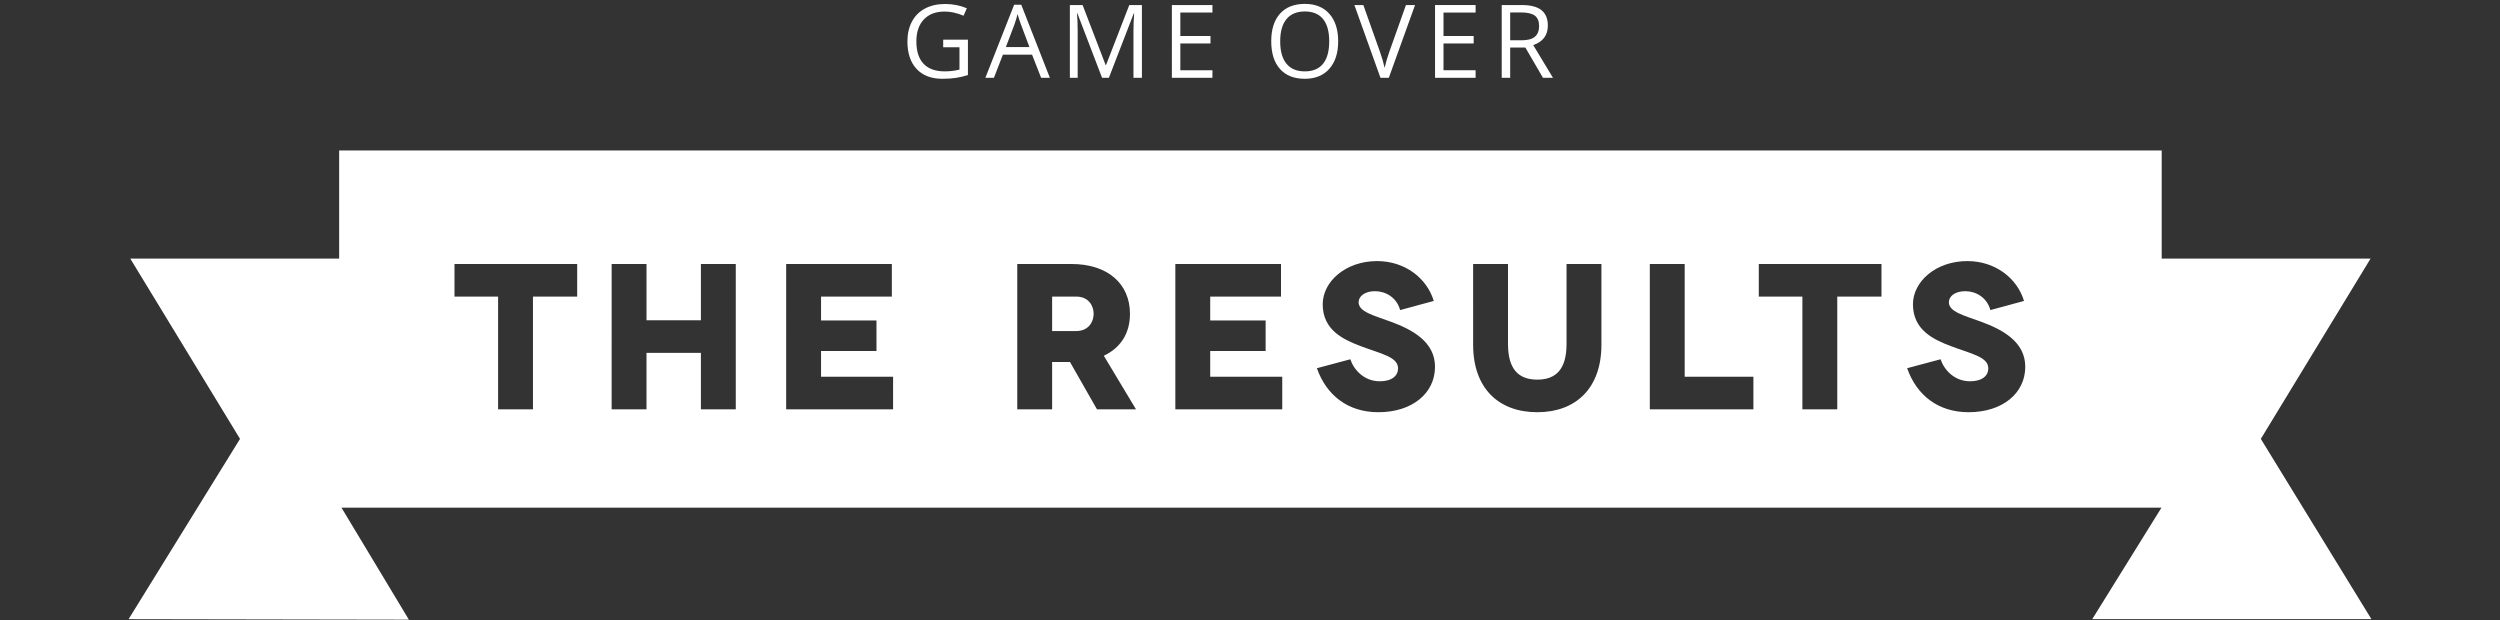 <?xml version="1.0" encoding="utf-8"?>
<!-- Generator: Adobe Illustrator 17.0.0, SVG Export Plug-In . SVG Version: 6.00 Build 0)  -->
<!DOCTYPE svg PUBLIC "-//W3C//DTD SVG 1.1//EN" "http://www.w3.org/Graphics/SVG/1.1/DTD/svg11.dtd">
<svg version="1.1" id="Layer_2" xmlns="http://www.w3.org/2000/svg" xmlns:xlink="http://www.w3.org/1999/xlink" x="0px" y="0px"
	 width="100%" height="100%" viewBox="0 0 500 124" enable-background="new 0 0 500 124" xml:space="preserve">
<rect x="0" y="0" width="500" height="124" fill="#333333" stroke="none"/>
<g>
	<rect x="180.236" y="0.068" fill="none" width="170.659" height="26.455"/>
	<g enable-background="new    ">
		<path fill="#FFFFFF" d="M188.638,7.936h4.947v7.076c-0.77,0.246-1.553,0.432-2.349,0.558c-0.796,0.126-1.719,0.189-2.767,0.189
			c-2.203,0-3.918-0.655-5.146-1.966s-1.841-3.147-1.841-5.51c0-1.513,0.304-2.838,0.911-3.977c0.607-1.138,1.481-2.007,2.623-2.607
			c1.141-0.601,2.479-0.9,4.011-0.9c1.553,0,2.999,0.285,4.34,0.855l-0.657,1.493c-1.314-0.558-2.578-0.836-3.792-0.836
			c-1.772,0-3.155,0.527-4.151,1.582c-0.995,1.056-1.493,2.519-1.493,4.39c0,1.965,0.479,3.454,1.438,4.47
			c0.959,1.015,2.367,1.522,4.225,1.522c1.009,0,1.994-0.116,2.957-0.349V9.448h-3.255V7.936z"/>
		<path fill="#FFFFFF" d="M208.223,15.56l-1.812-4.628h-5.833l-1.792,4.628h-1.712l5.753-14.612h1.424l5.723,14.612H208.223z
			 M205.884,9.408l-1.692-4.509c-0.219-0.57-0.444-1.271-0.677-2.101c-0.146,0.638-0.355,1.338-0.627,2.101l-1.712,4.509H205.884z"
			/>
		<path fill="#FFFFFF" d="M220.413,15.56L215.476,2.66h-0.08c0.093,1.021,0.14,2.236,0.14,3.643v9.257h-1.563V1.008h2.548
			l4.608,12.004h0.08l4.648-12.004h2.527V15.56h-1.691V6.184c0-1.075,0.047-2.243,0.139-3.504h-0.078l-4.977,12.88H220.413z"/>
		<path fill="#FFFFFF" d="M242.488,15.56h-8.112V1.008h8.112v1.503h-6.421v4.688h6.032v1.493h-6.032v5.355h6.421V15.56z"/>
		<path fill="#FFFFFF" d="M267.635,8.264c0,2.329-0.589,4.16-1.767,5.494s-2.815,2.001-4.912,2.001
			c-2.144,0-3.798-0.655-4.962-1.966c-1.165-1.311-1.747-3.16-1.747-5.549c0-2.369,0.584-4.206,1.752-5.51s2.827-1.956,4.977-1.956
			c2.091,0,3.723,0.664,4.897,1.991S267.635,5.928,267.635,8.264z M256.039,8.264c0,1.971,0.419,3.466,1.259,4.484
			s2.059,1.527,3.658,1.527c1.612,0,2.83-0.508,3.652-1.522c0.823-1.016,1.234-2.512,1.234-4.489c0-1.957-0.409-3.442-1.229-4.454
			c-0.819-1.012-2.032-1.519-3.638-1.519c-1.612,0-2.838,0.51-3.678,1.528S256.039,6.319,256.039,8.264z"/>
		<path fill="#FFFFFF" d="M281.188,1.008h1.822l-5.246,14.552h-1.672l-5.216-14.552h1.792l3.344,9.416
			c0.385,1.081,0.69,2.133,0.916,3.155c0.239-1.075,0.551-2.146,0.936-3.215L281.188,1.008z"/>
		<path fill="#FFFFFF" d="M295.121,15.56h-8.112V1.008h8.112v1.503H288.7v4.688h6.032v1.493H288.7v5.355h6.421V15.56z"/>
		<path fill="#FFFFFF" d="M302.035,9.508v6.052h-1.691V1.008h3.991c1.785,0,3.104,0.342,3.956,1.024
			c0.853,0.684,1.279,1.713,1.279,3.086c0,1.925-0.976,3.225-2.926,3.902l3.951,6.539h-2.001l-3.523-6.052H302.035z M302.035,8.055
			h2.319c1.194,0,2.07-0.237,2.628-0.712s0.836-1.186,0.836-2.135c0-0.962-0.283-1.655-0.851-2.08s-1.479-0.638-2.732-0.638h-2.2
			V8.055z"/>
	</g>
	<g>
		<path fill="#FFFFFF" d="M215.241,59.317h-4.816v6.892h4.816c2.492,0,3.488-1.868,3.488-3.446
			C218.729,61.185,217.733,59.317,215.241,59.317z"/>
		<path fill="#FFFFFF" d="M474.284,123.832l-22.121-36.056l21.949-36.055h-41.774V30.088H67.83V51.72H26.056l21.949,36.056
			l-22.289,36.055l56.06,0.101l-13.481-22.396l363.996,0.001l-13.846,22.295C418.445,123.832,474.284,123.832,474.284,123.832z
			 M115.436,59.317h-8.844v22.545h-6.975V59.317h-8.719v-6.518h24.538V59.317z M147.156,81.862h-6.976V70.569h-10.878v11.293h-6.975
			V52.798h6.975V64.05h10.878V52.798h6.976V81.862z M178.616,81.862h-21.382V52.798h21.133v6.518h-14.158v4.775h11.086v6.103
			h-11.086v5.149h14.408L178.616,81.862L178.616,81.862z M219.394,81.862l-5.398-9.466h-3.571v9.466h-6.975V52.798h10.837
			c7.307,0,11.708,3.986,11.708,9.965c0,3.903-1.868,6.809-5.232,8.387l6.435,10.712H219.394z M256.449,81.862h-21.382V52.798H256.2
			v6.518h-14.158v4.775h11.086v6.103h-11.086v5.149h14.407V81.862z M275.668,82.443c-6.061,0-10.38-3.363-12.289-8.802l6.684-1.785
			c0.747,2.2,2.823,4.401,5.896,4.401c2.491,0,3.653-1.163,3.653-2.574c0-2.325-3.404-2.906-7.557-4.484
			c-3.487-1.329-7.515-3.238-7.515-8.345c0-4.526,4.567-8.636,10.878-8.636c5.563,0,9.964,3.405,11.334,7.972l-6.726,1.827
			c-0.706-2.574-2.948-3.778-5.024-3.778s-3.28,1.038-3.28,2.201c0,1.91,2.906,2.616,6.435,3.902
			c4.318,1.578,8.843,4.028,8.843,9.01C287.003,78.665,282.436,82.443,275.668,82.443z M320.284,68.949
			c0,8.719-5.148,13.494-12.829,13.494c-7.722,0-12.829-4.775-12.829-13.494V52.798h6.975v15.985c0,4.982,2.034,7.142,5.854,7.142
			c3.819,0,5.854-2.159,5.854-7.142V52.798h6.975V68.949z M350.68,81.862h-20.718V52.798h6.976v22.545h13.743v6.519H350.68z
			 M376.296,59.317h-8.843v22.545h-6.976V59.317h-8.719v-6.518h24.538V59.317z M393.717,82.443c-6.062,0-10.38-3.363-12.29-8.802
			l6.685-1.785c0.747,2.2,2.823,4.401,5.895,4.401c2.491,0,3.653-1.163,3.653-2.574c0-2.325-3.404-2.906-7.556-4.484
			c-3.488-1.329-7.515-3.238-7.515-8.345c0-4.526,4.567-8.636,10.878-8.636c5.564,0,9.965,3.405,11.335,7.972l-6.726,1.827
			c-0.706-2.574-2.948-3.778-5.024-3.778s-3.28,1.038-3.28,2.201c0,1.91,2.906,2.616,6.435,3.902
			c4.318,1.578,8.844,4.028,8.844,9.01C405.052,78.665,400.485,82.443,393.717,82.443z"/>
	</g>
</g>
</svg>
